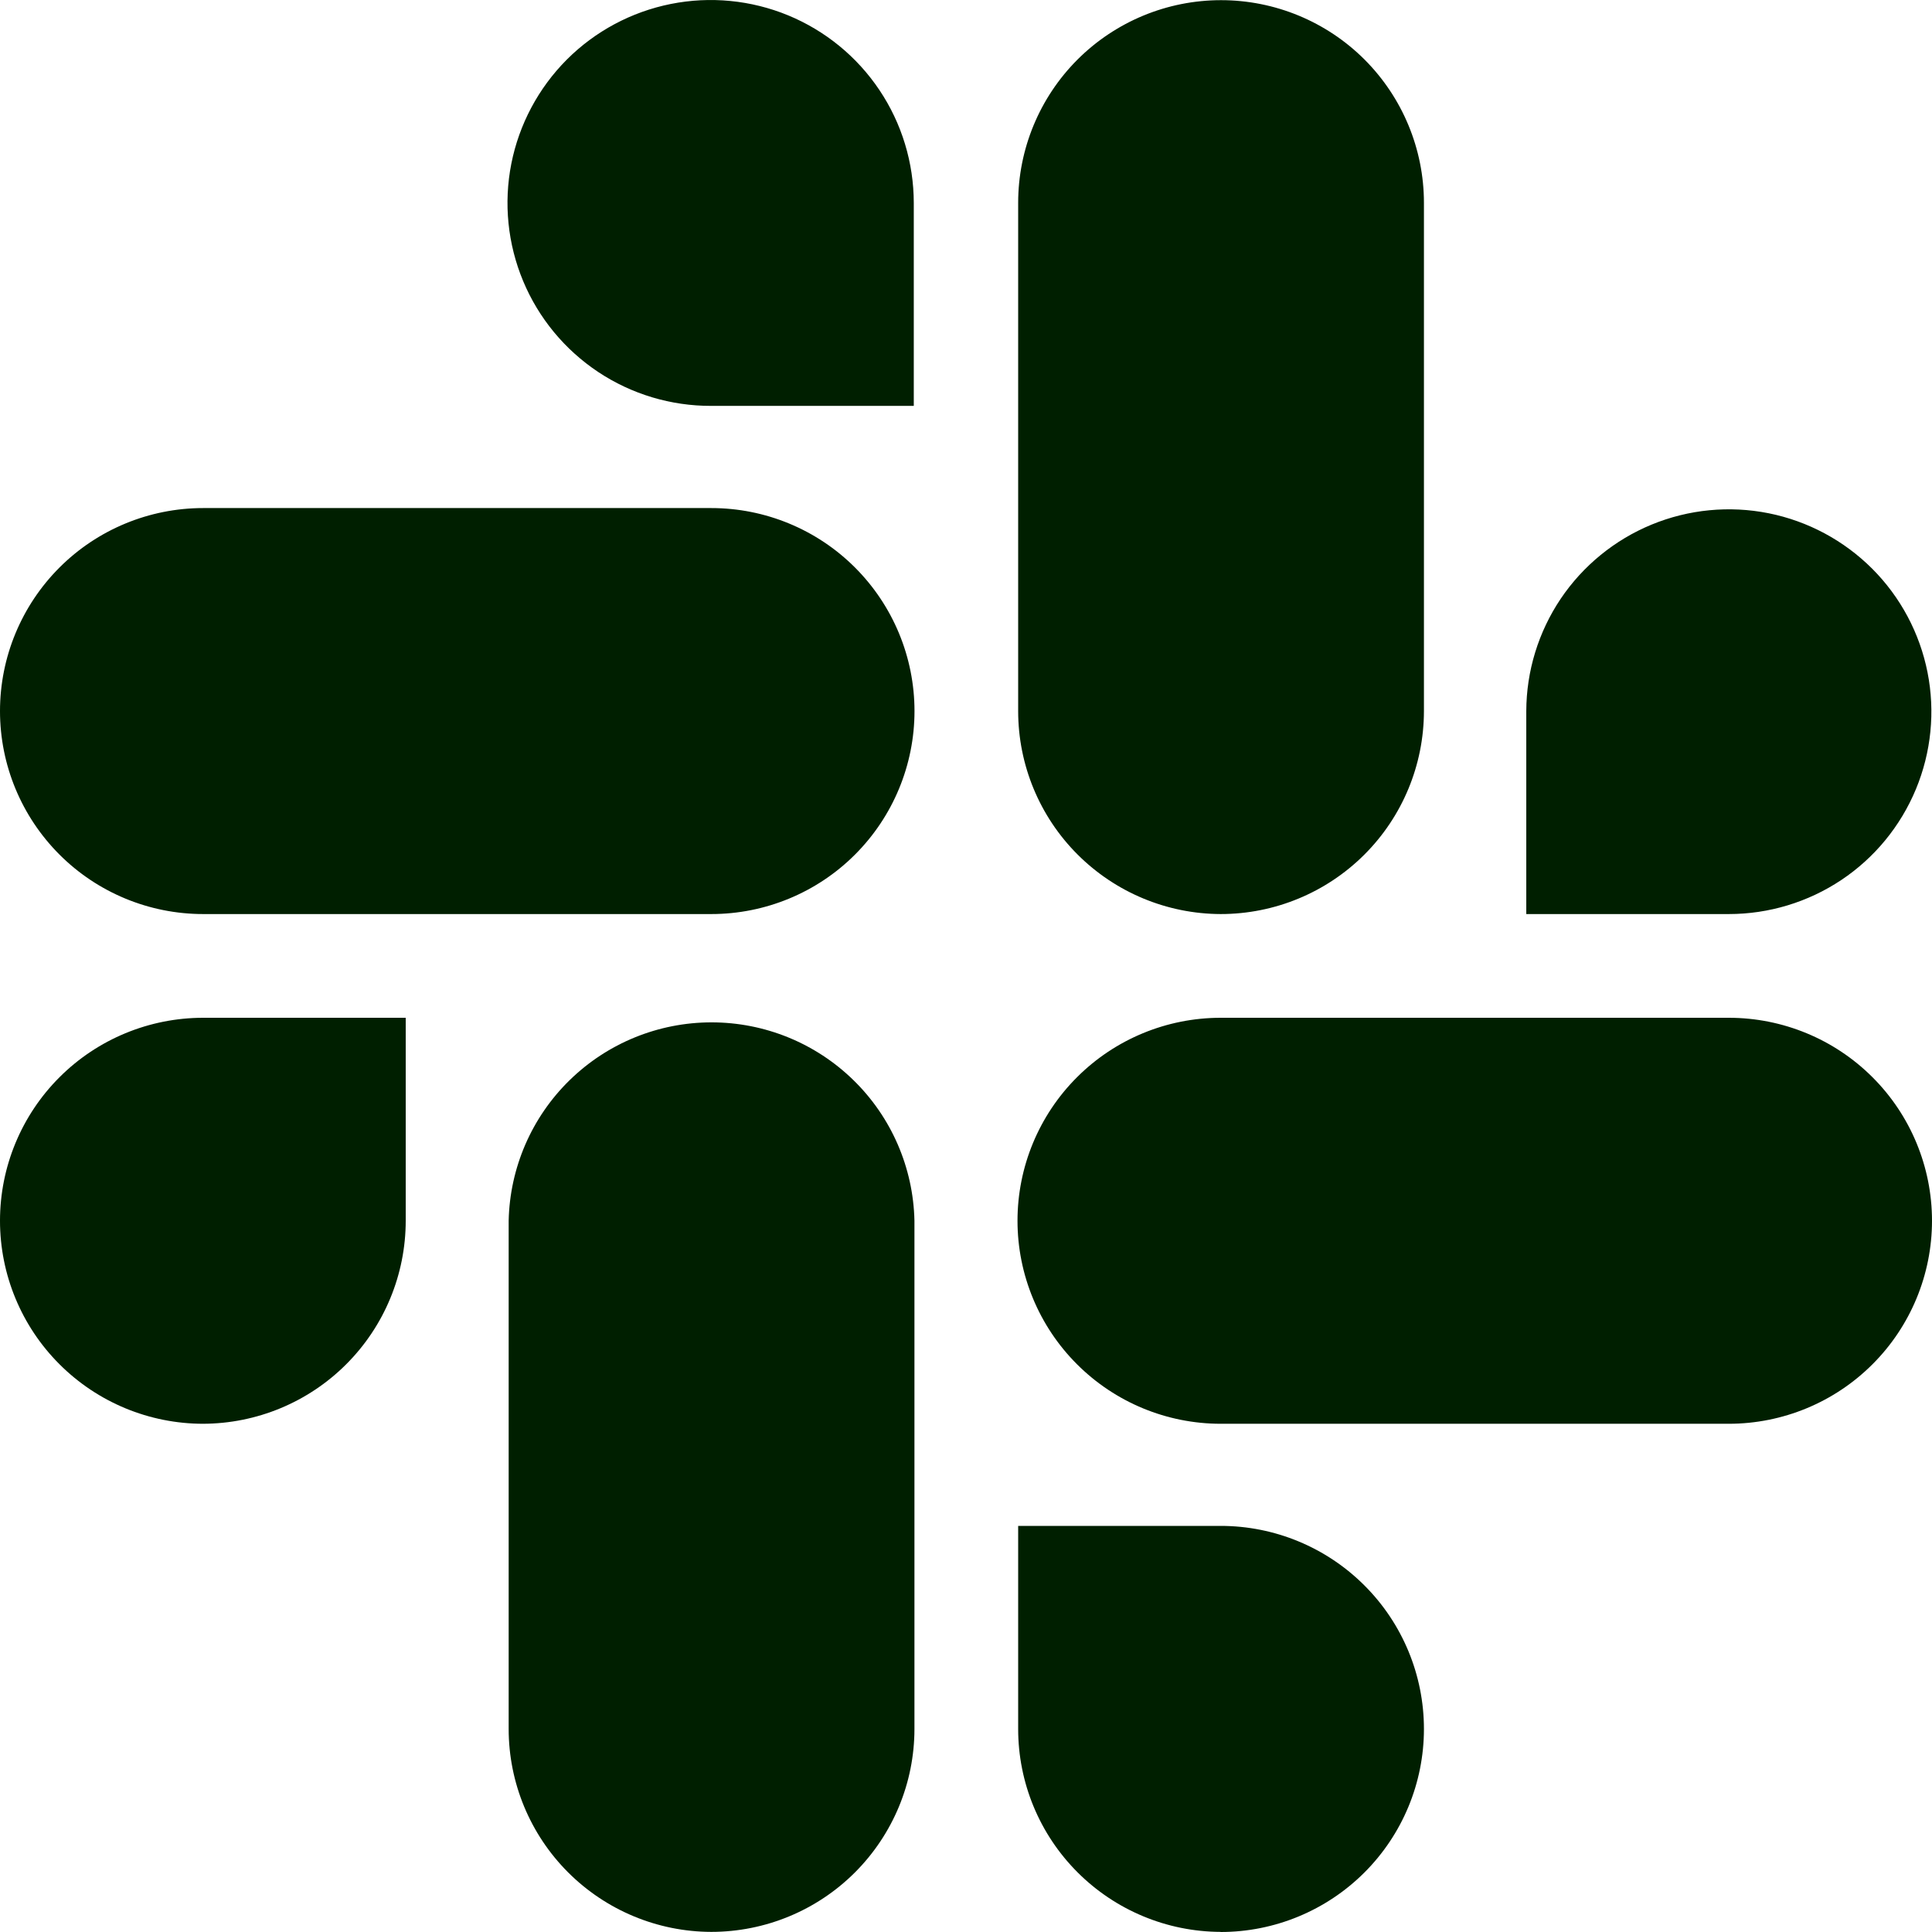 <svg width="35" height="35" viewBox="0 0 35 35" fill="none" xmlns="http://www.w3.org/2000/svg">
<path d="M22.114 34.998C21.14 34.995 20.207 34.606 19.519 33.917C18.831 33.228 18.445 32.295 18.445 31.322V27.643H22.114C23.09 27.643 24.027 28.031 24.717 28.721C25.408 29.41 25.796 30.346 25.796 31.322C25.796 32.297 25.408 33.233 24.717 33.923C24.027 34.612 23.09 35 22.114 35V34.998ZM12.884 34.998C11.91 34.995 10.977 34.606 10.289 33.917C9.602 33.228 9.215 32.295 9.215 31.322V22.114C9.236 21.154 9.632 20.24 10.319 19.569C11.006 18.897 11.929 18.521 12.89 18.521C13.852 18.521 14.775 18.897 15.462 19.569C16.149 20.24 16.545 21.154 16.566 22.114V31.322C16.566 32.297 16.177 33.232 15.487 33.922C14.797 34.611 13.861 34.998 12.884 34.998ZM31.319 25.793H22.114C21.138 25.793 20.201 25.405 19.511 24.715C18.821 24.026 18.433 23.09 18.433 22.115C18.433 21.14 18.821 20.204 19.511 19.515C20.201 18.825 21.138 18.438 22.114 18.438H31.319C32.295 18.438 33.232 18.825 33.922 19.515C34.612 20.204 35 21.14 35 22.115C35 23.09 34.612 24.026 33.922 24.715C33.232 25.405 32.295 25.793 31.319 25.793ZM3.681 25.793C2.705 25.793 1.768 25.405 1.078 24.715C0.388 24.026 0 23.09 0 22.115C0 21.14 0.388 20.204 1.078 19.515C1.768 18.825 2.705 18.438 3.681 18.438H7.35V22.114C7.35 23.089 6.963 24.024 6.273 24.714C5.584 25.404 4.648 25.792 3.672 25.793H3.681ZM31.319 16.559H27.65V12.882C27.652 12.158 27.869 11.45 28.273 10.848C28.678 10.247 29.252 9.779 29.922 9.503C30.593 9.227 31.33 9.156 32.041 9.298C32.753 9.441 33.405 9.791 33.918 10.304C34.43 10.817 34.778 11.47 34.919 12.181C35.06 12.892 34.986 13.629 34.708 14.298C34.43 14.967 33.96 15.54 33.357 15.942C32.754 16.344 32.044 16.559 31.319 16.559ZM22.114 16.559C21.14 16.556 20.207 16.167 19.519 15.478C18.831 14.789 18.445 13.855 18.445 12.882V3.675C18.445 2.701 18.832 1.767 19.521 1.078C20.21 0.39 21.145 0.003 22.12 0.003C23.095 0.003 24.03 0.39 24.719 1.078C25.408 1.767 25.796 2.701 25.796 3.675V12.882C25.795 13.858 25.407 14.793 24.717 15.482C24.026 16.172 23.09 16.559 22.114 16.559ZM12.884 16.559H3.681C2.705 16.559 1.768 16.172 1.078 15.482C0.388 14.792 0 13.857 0 12.882C0 11.906 0.388 10.971 1.078 10.281C1.768 9.591 2.705 9.204 3.681 9.204H12.886C13.862 9.204 14.799 9.591 15.489 10.281C16.179 10.971 16.567 11.906 16.567 12.882C16.567 13.857 16.179 14.792 15.489 15.482C14.799 16.172 13.862 16.559 12.886 16.559H12.884ZM16.554 7.353H12.884C12.156 7.355 11.444 7.142 10.837 6.739C10.231 6.336 9.757 5.763 9.477 5.091C9.197 4.42 9.122 3.68 9.263 2.966C9.404 2.253 9.753 1.597 10.267 1.081C10.781 0.566 11.437 0.215 12.151 0.072C12.865 -0.071 13.605 0.001 14.278 0.278C14.951 0.556 15.527 1.027 15.932 1.632C16.337 2.236 16.553 2.947 16.554 3.675V7.353Z" fill="#001F00"/>
</svg>
